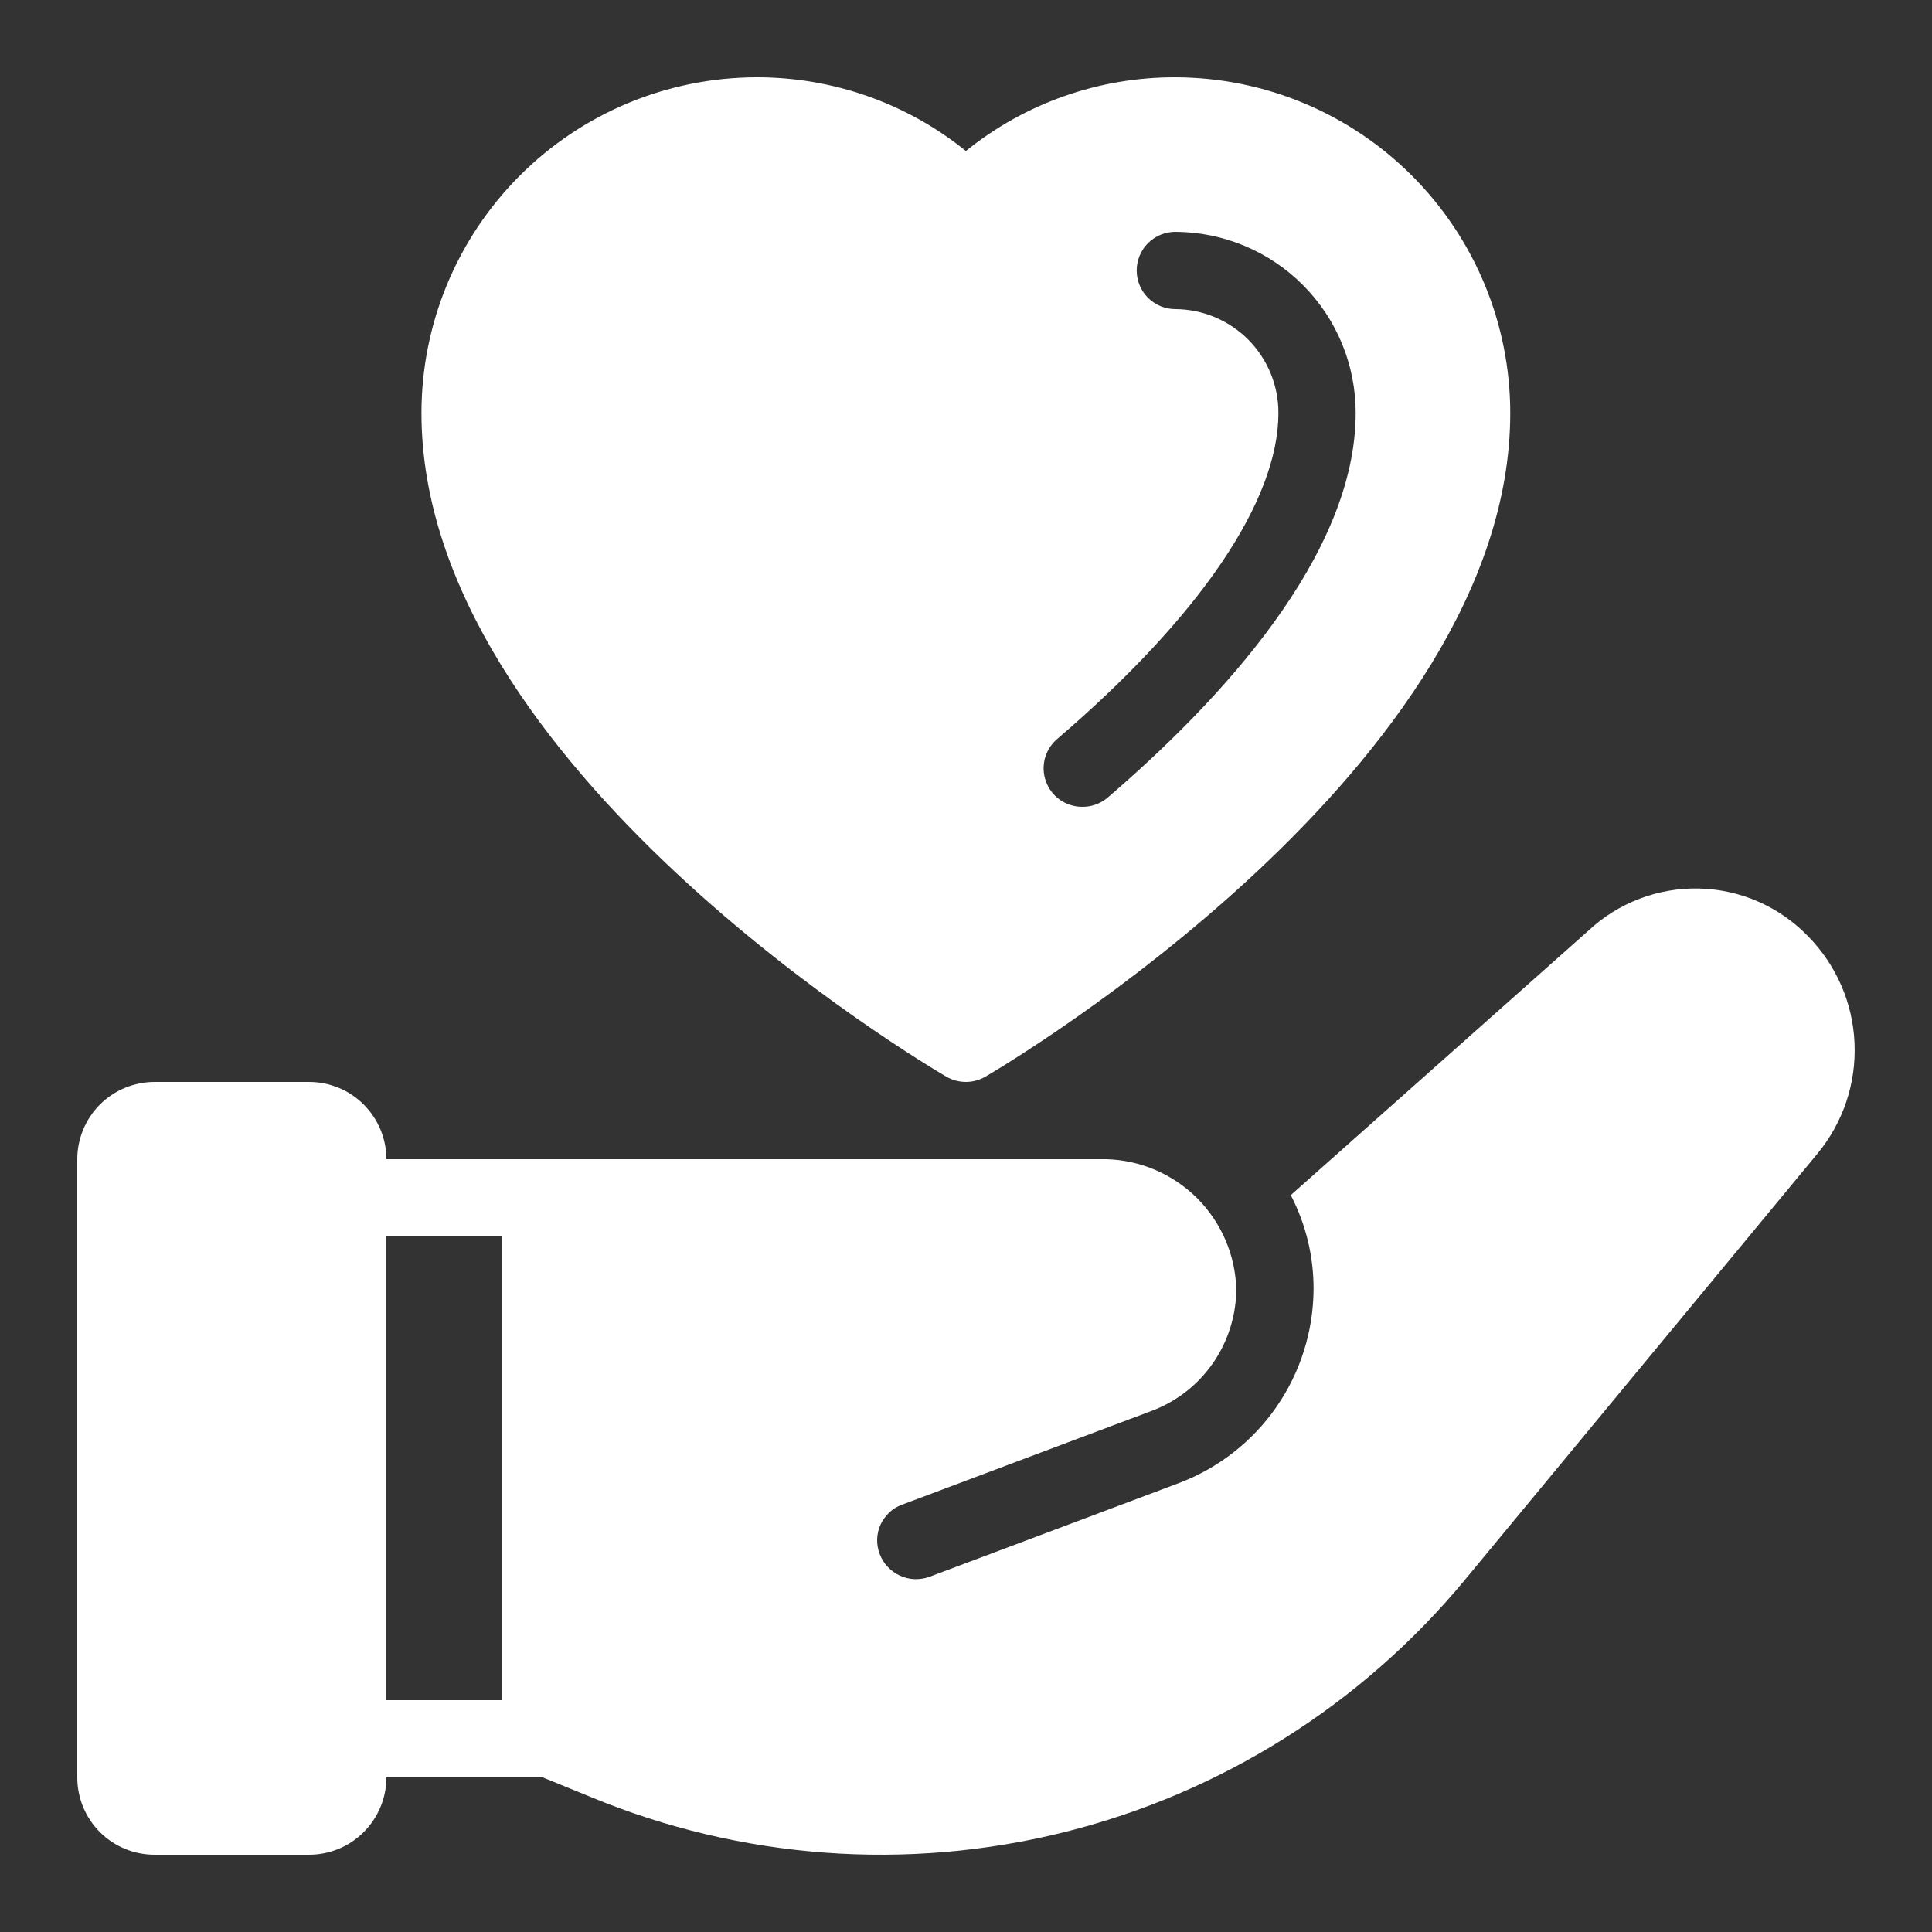 <svg width="20" height="20" viewBox="0 0 20 20" fill="none" xmlns="http://www.w3.org/2000/svg">
<rect x="0" y="0" width="20" height="20" fill="#333333" stroke="none"/>
<g clip-path="url(#clip0_183_2338)">
<path d="M18.717 9.692C18.421 9.386 18.017 9.208 17.591 9.198C17.165 9.187 16.752 9.345 16.441 9.636L13.362 12.372C13.518 12.672 13.599 13.006 13.598 13.344C13.596 13.78 13.462 14.206 13.214 14.564C12.965 14.923 12.614 15.197 12.206 15.352L9.619 16.324C9.519 16.359 9.41 16.355 9.314 16.31C9.219 16.266 9.144 16.186 9.107 16.088C9.088 16.039 9.079 15.987 9.08 15.935C9.082 15.882 9.093 15.831 9.115 15.783C9.137 15.736 9.168 15.693 9.206 15.657C9.244 15.621 9.289 15.594 9.339 15.576L11.926 14.604C12.182 14.507 12.402 14.334 12.558 14.109C12.713 13.884 12.797 13.617 12.798 13.344C12.788 12.991 12.643 12.655 12.394 12.405C12.144 12.155 11.808 12.01 11.454 12H4C4 11.895 3.979 11.791 3.939 11.694C3.898 11.597 3.84 11.509 3.765 11.434C3.691 11.36 3.603 11.301 3.506 11.261C3.409 11.221 3.305 11.2 3.2 11.2H1.6C1.495 11.2 1.391 11.221 1.294 11.261C1.197 11.301 1.109 11.36 1.034 11.434C0.96 11.509 0.901 11.597 0.861 11.694C0.821 11.791 0.8 11.895 0.8 12V18.4C0.8 18.612 0.884 18.816 1.034 18.966C1.184 19.116 1.388 19.2 1.6 19.2H3.2C3.412 19.2 3.615 19.116 3.765 18.966C3.915 18.816 4 18.612 4 18.4H5.619L6.119 18.604C7.671 19.246 9.387 19.373 11.016 18.967C12.645 18.561 14.101 17.643 15.17 16.348L18.813 11.944C19.079 11.623 19.216 11.216 19.198 10.8C19.181 10.383 19.009 9.989 18.717 9.692ZM5.199 17.6H4V12.8H5.199V17.6ZM12.167 0.8C11.378 0.798 10.612 1.067 9.999 1.563C9.385 1.067 8.619 0.798 7.83 0.8C6.909 0.802 6.028 1.169 5.378 1.821C4.728 2.473 4.363 3.355 4.363 4.276C4.363 7.933 9.575 11.016 9.797 11.146C9.858 11.181 9.928 11.2 9.999 11.2C10.069 11.2 10.139 11.181 10.2 11.146C10.422 11.016 15.634 7.933 15.634 4.276C15.634 3.355 15.269 2.473 14.619 1.821C13.969 1.169 13.088 0.802 12.167 0.8ZM11.459 8.263C11.385 8.323 11.293 8.354 11.198 8.352C11.118 8.351 11.039 8.326 10.973 8.28C10.907 8.234 10.857 8.169 10.829 8.093C10.8 8.017 10.796 7.935 10.815 7.857C10.835 7.779 10.878 7.708 10.938 7.655C12.419 6.387 13.234 5.186 13.234 4.276C13.235 3.992 13.123 3.719 12.923 3.517C12.723 3.316 12.451 3.201 12.167 3.2C12.061 3.2 11.96 3.158 11.884 3.083C11.809 3.008 11.767 2.906 11.767 2.8C11.767 2.694 11.809 2.592 11.884 2.517C11.96 2.442 12.061 2.4 12.167 2.4C12.663 2.402 13.139 2.6 13.489 2.952C13.839 3.303 14.035 3.78 14.034 4.276C14.034 5.747 12.634 7.256 11.459 8.263Z" fill="white"/>
</g>
<defs>
<clipPath id="clip0_183_2338">
<rect width="20" height="20" fill="white"/>
</clipPath>
</defs>
</svg>
